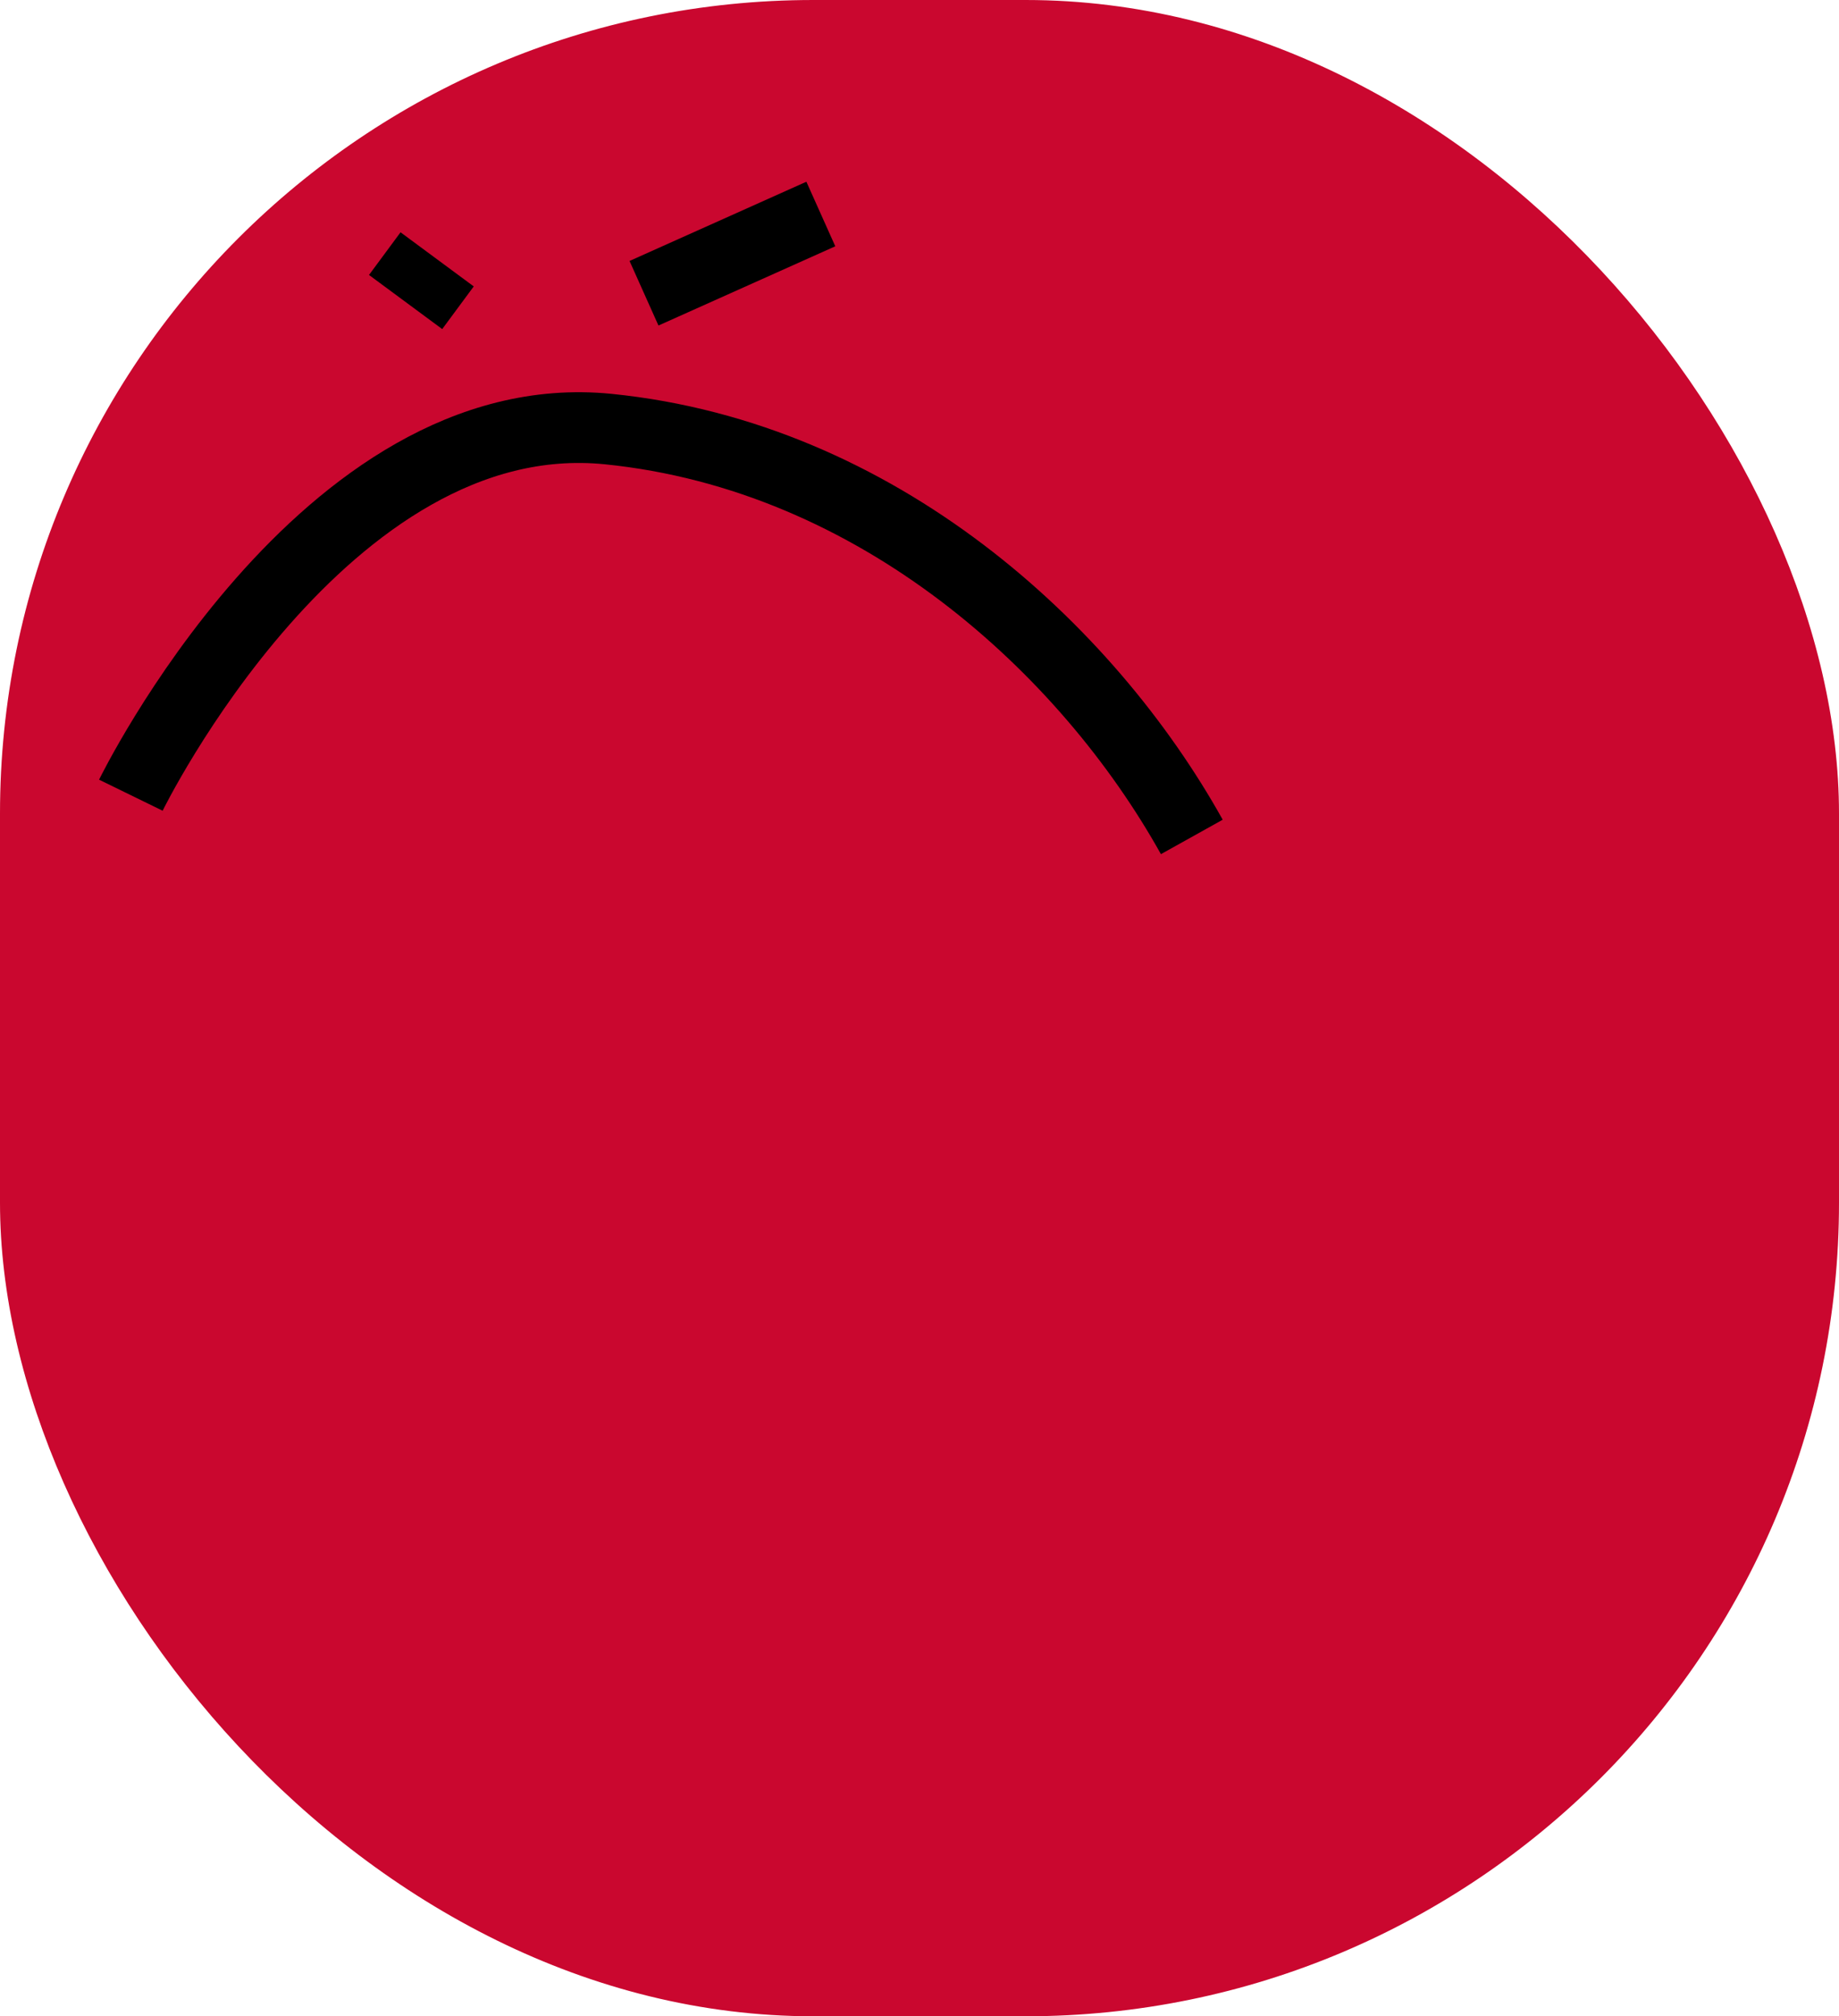 <?xml version="1.0" encoding="UTF-8"?>
<svg id="_레이어_2" data-name="레이어 2" xmlns="http://www.w3.org/2000/svg" viewBox="0 0 52 57">
  <defs>
    <style>
      .cls-1 {
        fill: none;
      }

      .cls-1, .cls-2 {
        stroke-width: 2px;
      }

      .cls-1, .cls-2, .cls-3 {
        stroke: #000;
        stroke-miterlimit: 10;
      }

      .cls-2, .cls-4, .cls-3 {
        fill: #ca072f;
      }

      .cls-3 {
        stroke-width: 1.5px;
      }
    </style>
  </defs>
  <g id="_레이어_1-2" data-name="레이어 1">
    <rect class="cls-4" width="52" height="57" rx="23" ry="23"/>
    <line class="cls-2" x1="23.21" y1="6.05" x2="18.21" y2="8.29"/>
    <path class="cls-1" d="m3.7,22.48s5.45-11.16,13.5-10.35c7.63.77,13.54,6.22,16.5,11.53"/>
    <line class="cls-3" x1="10.88" y1="7.17" x2="12.95" y2="8.7"/>
  </g>
</svg>